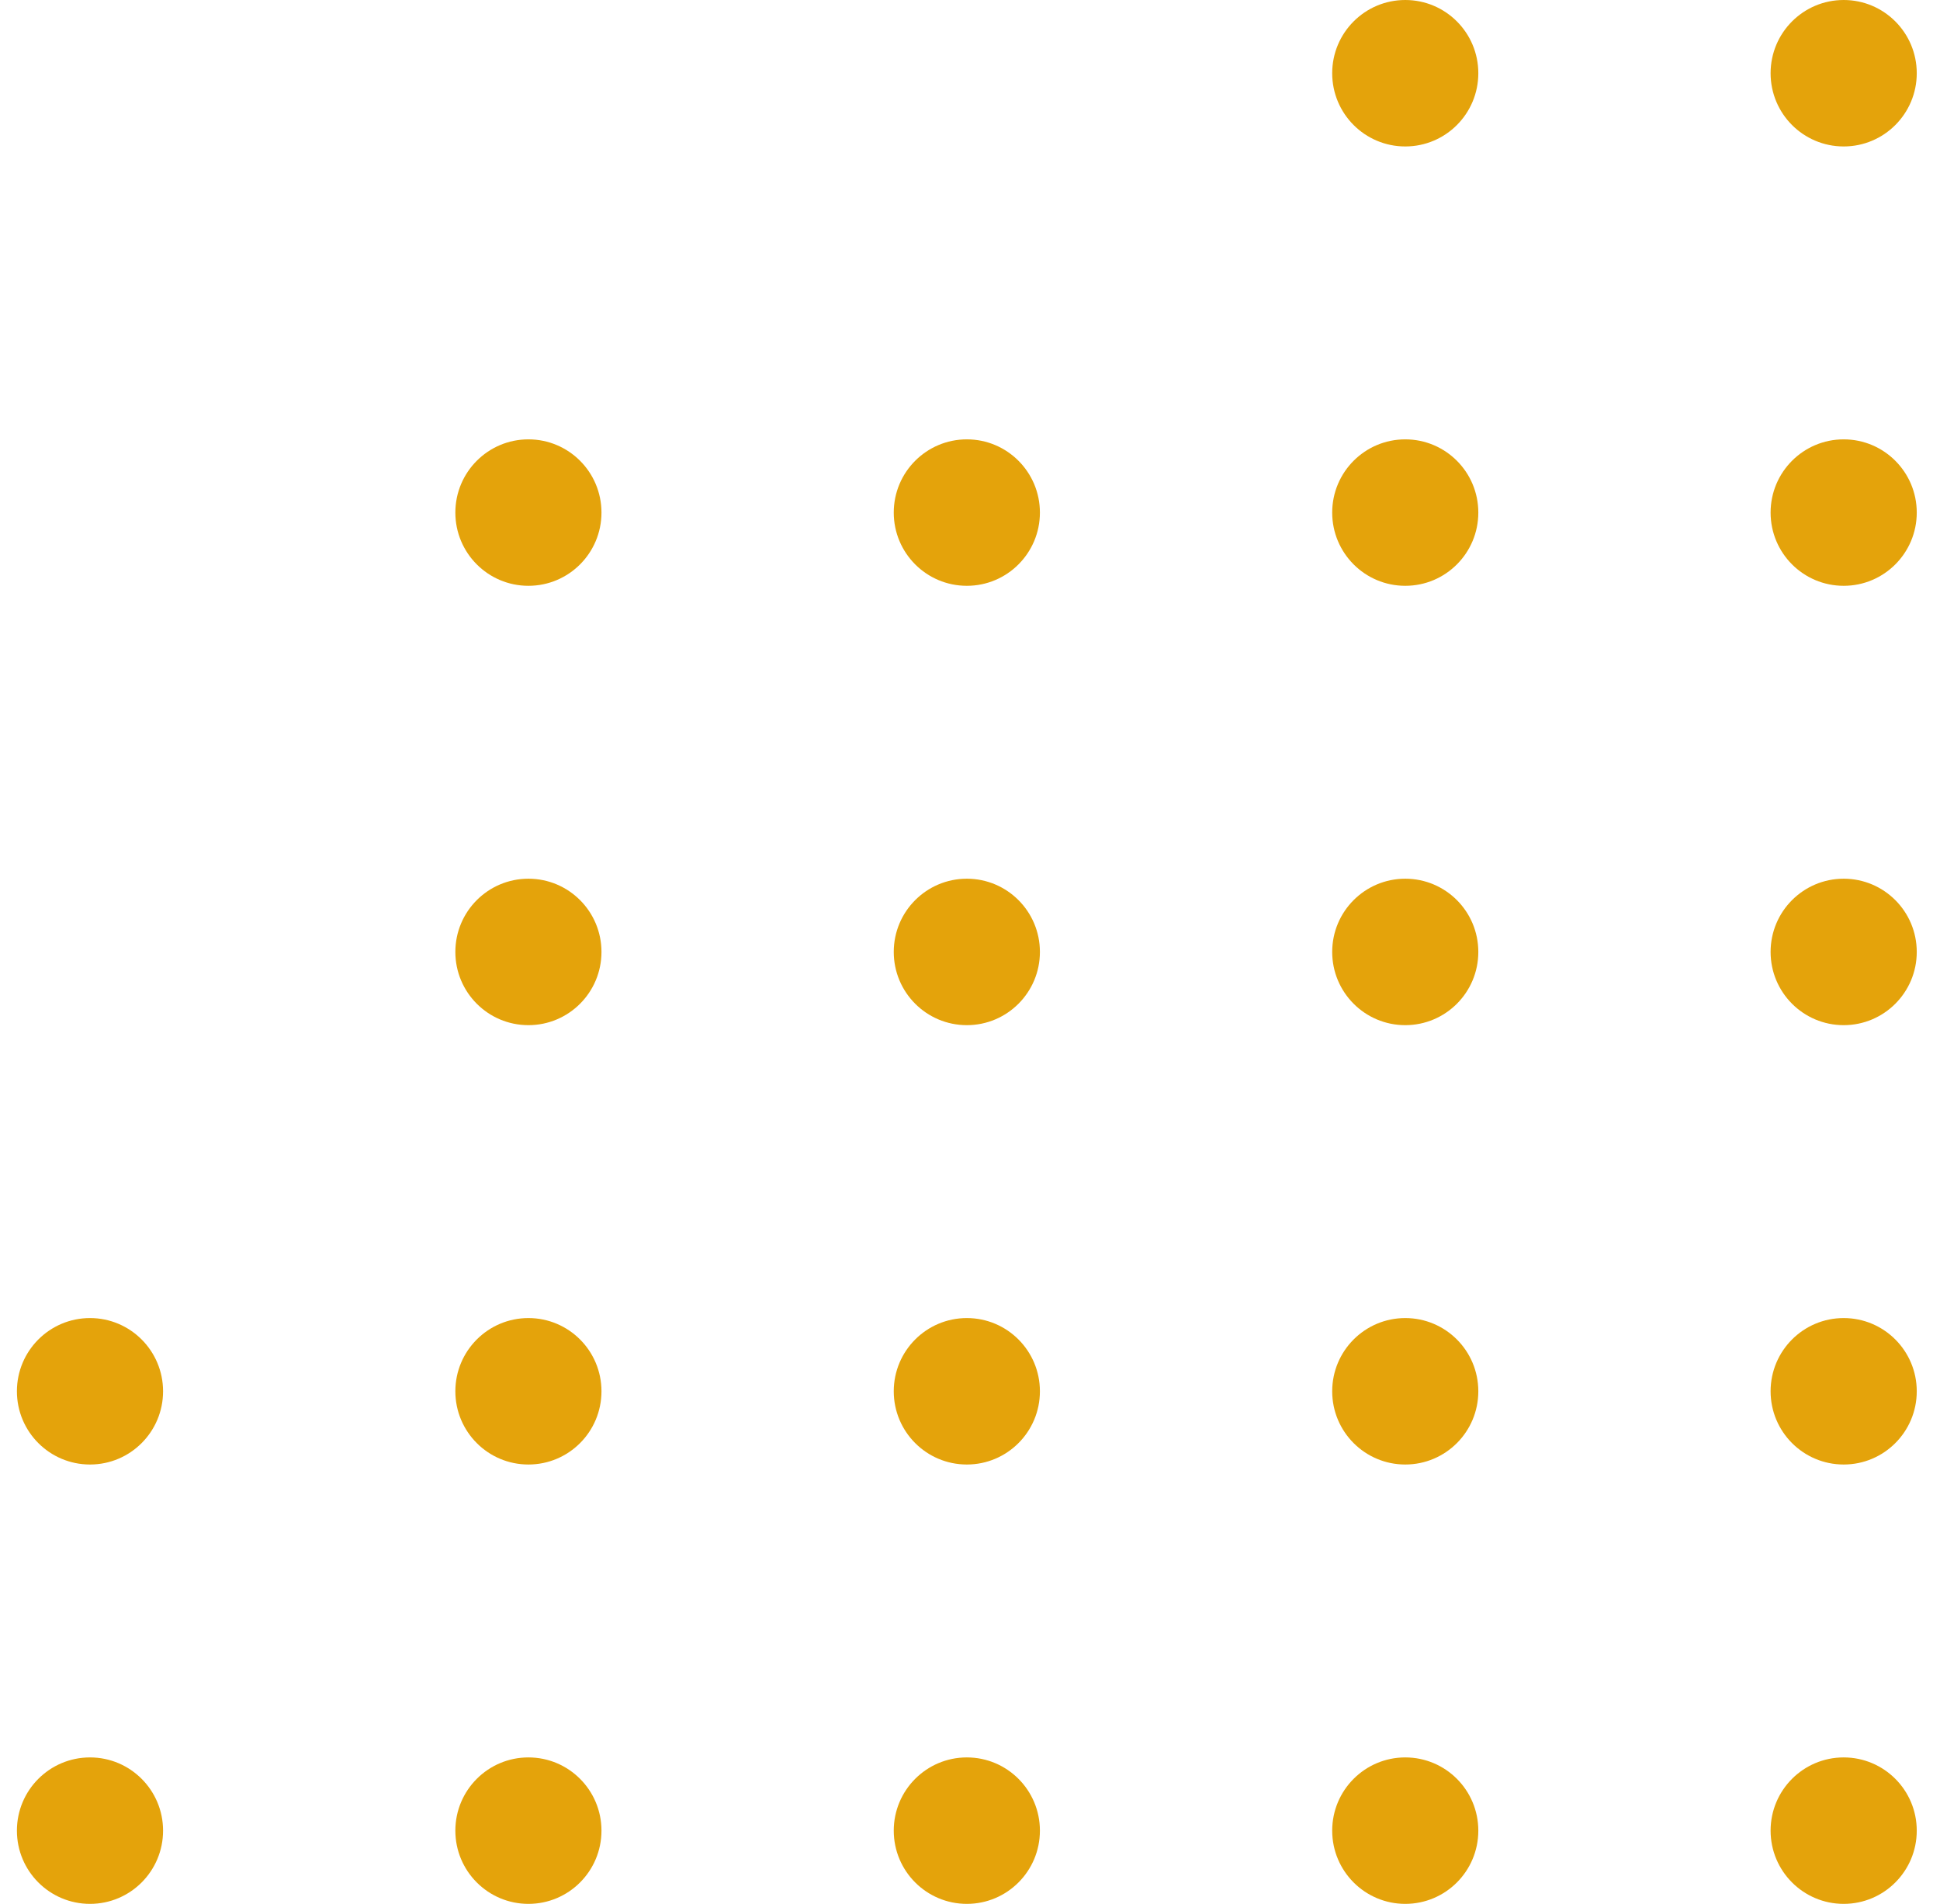 <svg width="53" height="52" viewBox="0 0 53 52" fill="none" xmlns="http://www.w3.org/2000/svg">
<path d="M4.455 38C4.455 39.105 3.561 40 2.459 40C1.356 40 0.462 39.105 0.462 38C0.462 36.895 1.356 36 2.459 36C3.561 36 4.455 36.895 4.455 38Z" fill="#E4A30B"/>
<path d="M4.455 50C4.455 51.105 3.561 52 2.459 52C1.356 52 0.462 51.105 0.462 50C0.462 48.895 1.356 48 2.459 48C3.561 48 4.455 48.895 4.455 50Z" fill="#E4A30B"/>
<path d="M28.41 14C28.41 15.105 27.516 16 26.414 16C25.311 16 24.417 15.105 24.417 14C24.417 12.895 25.311 12 26.414 12C27.516 12 28.41 12.895 28.41 14Z" fill="#E4A30B"/>
<path d="M28.41 26C28.41 27.105 27.516 28 26.414 28C25.311 28 24.417 27.105 24.417 26C24.417 24.895 25.311 24 26.414 24C27.516 24 28.41 24.895 28.41 26Z" fill="#E4A30B"/>
<path d="M28.41 38C28.41 39.105 27.516 40 26.414 40C25.311 40 24.417 39.105 24.417 38C24.417 36.895 25.311 36 26.414 36C27.516 36 28.41 36.895 28.41 38Z" fill="#E4A30B"/>
<path d="M28.41 50C28.41 51.105 27.516 52 26.414 52C25.311 52 24.417 51.105 24.417 50C24.417 48.895 25.311 48 26.414 48C27.516 48 28.41 48.895 28.41 50Z" fill="#E4A30B"/>
<path d="M16.432 14C16.432 15.105 15.539 16 14.436 16C13.334 16 12.44 15.105 12.44 14C12.44 12.895 13.334 12 14.436 12C15.539 12 16.432 12.895 16.432 14Z" fill="#E4A30B"/>
<path d="M16.432 26C16.432 27.105 15.539 28 14.436 28C13.334 28 12.44 27.105 12.44 26C12.44 24.895 13.334 24 14.436 24C15.539 24 16.432 24.895 16.432 26Z" fill="#E4A30B"/>
<path d="M16.432 38C16.432 39.105 15.539 40 14.436 40C13.334 40 12.44 39.105 12.44 38C12.44 36.895 13.334 36 14.436 36C15.539 36 16.432 36.895 16.432 38Z" fill="#E4A30B"/>
<path d="M16.432 50C16.432 51.105 15.539 52 14.436 52C13.334 52 12.44 51.105 12.44 50C12.44 48.895 13.334 48 14.436 48C15.539 48 16.432 48.895 16.432 50Z" fill="#E4A30B"/>
<path d="M40.387 2C40.387 3.105 39.494 4 38.391 4C37.289 4 36.395 3.105 36.395 2C36.395 0.895 37.289 0 38.391 0C39.494 0 40.387 0.895 40.387 2Z" fill="#E4A30B"/>
<path d="M40.387 14C40.387 15.105 39.494 16 38.391 16C37.289 16 36.395 15.105 36.395 14C36.395 12.895 37.289 12 38.391 12C39.494 12 40.387 12.895 40.387 14Z" fill="#E4A30B"/>
<path d="M40.387 26C40.387 27.105 39.494 28 38.391 28C37.289 28 36.395 27.105 36.395 26C36.395 24.895 37.289 24 38.391 24C39.494 24 40.387 24.895 40.387 26Z" fill="#E4A30B"/>
<path d="M40.387 38C40.387 39.105 39.494 40 38.391 40C37.289 40 36.395 39.105 36.395 38C36.395 36.895 37.289 36 38.391 36C39.494 36 40.387 36.895 40.387 38Z" fill="#E4A30B"/>
<path d="M40.387 50C40.387 51.105 39.494 52 38.391 52C37.289 52 36.395 51.105 36.395 50C36.395 48.895 37.289 48 38.391 48C39.494 48 40.387 48.895 40.387 50Z" fill="#E4A30B"/>
<path d="M52.365 2C52.365 3.105 51.471 4 50.369 4C49.266 4 48.372 3.105 48.372 2C48.372 0.895 49.266 0 50.369 0C51.471 0 52.365 0.895 52.365 2Z" fill="#E4A30B"/>
<path d="M52.365 14C52.365 15.105 51.471 16 50.369 16C49.266 16 48.372 15.105 48.372 14C48.372 12.895 49.266 12 50.369 12C51.471 12 52.365 12.895 52.365 14Z" fill="#E4A30B"/>
<path d="M52.365 26C52.365 27.105 51.471 28 50.369 28C49.266 28 48.372 27.105 48.372 26C48.372 24.895 49.266 24 50.369 24C51.471 24 52.365 24.895 52.365 26Z" fill="#E4A30B"/>
<path d="M52.365 38C52.365 39.105 51.471 40 50.369 40C49.266 40 48.372 39.105 48.372 38C48.372 36.895 49.266 36 50.369 36C51.471 36 52.365 36.895 52.365 38Z" fill="#E4A30B"/>
<path d="M52.365 50C52.365 51.105 51.471 52 50.369 52C49.266 52 48.372 51.105 48.372 50C48.372 48.895 49.266 48 50.369 48C51.471 48 52.365 48.895 52.365 50Z" fill="#E4A30B"/>
</svg>
